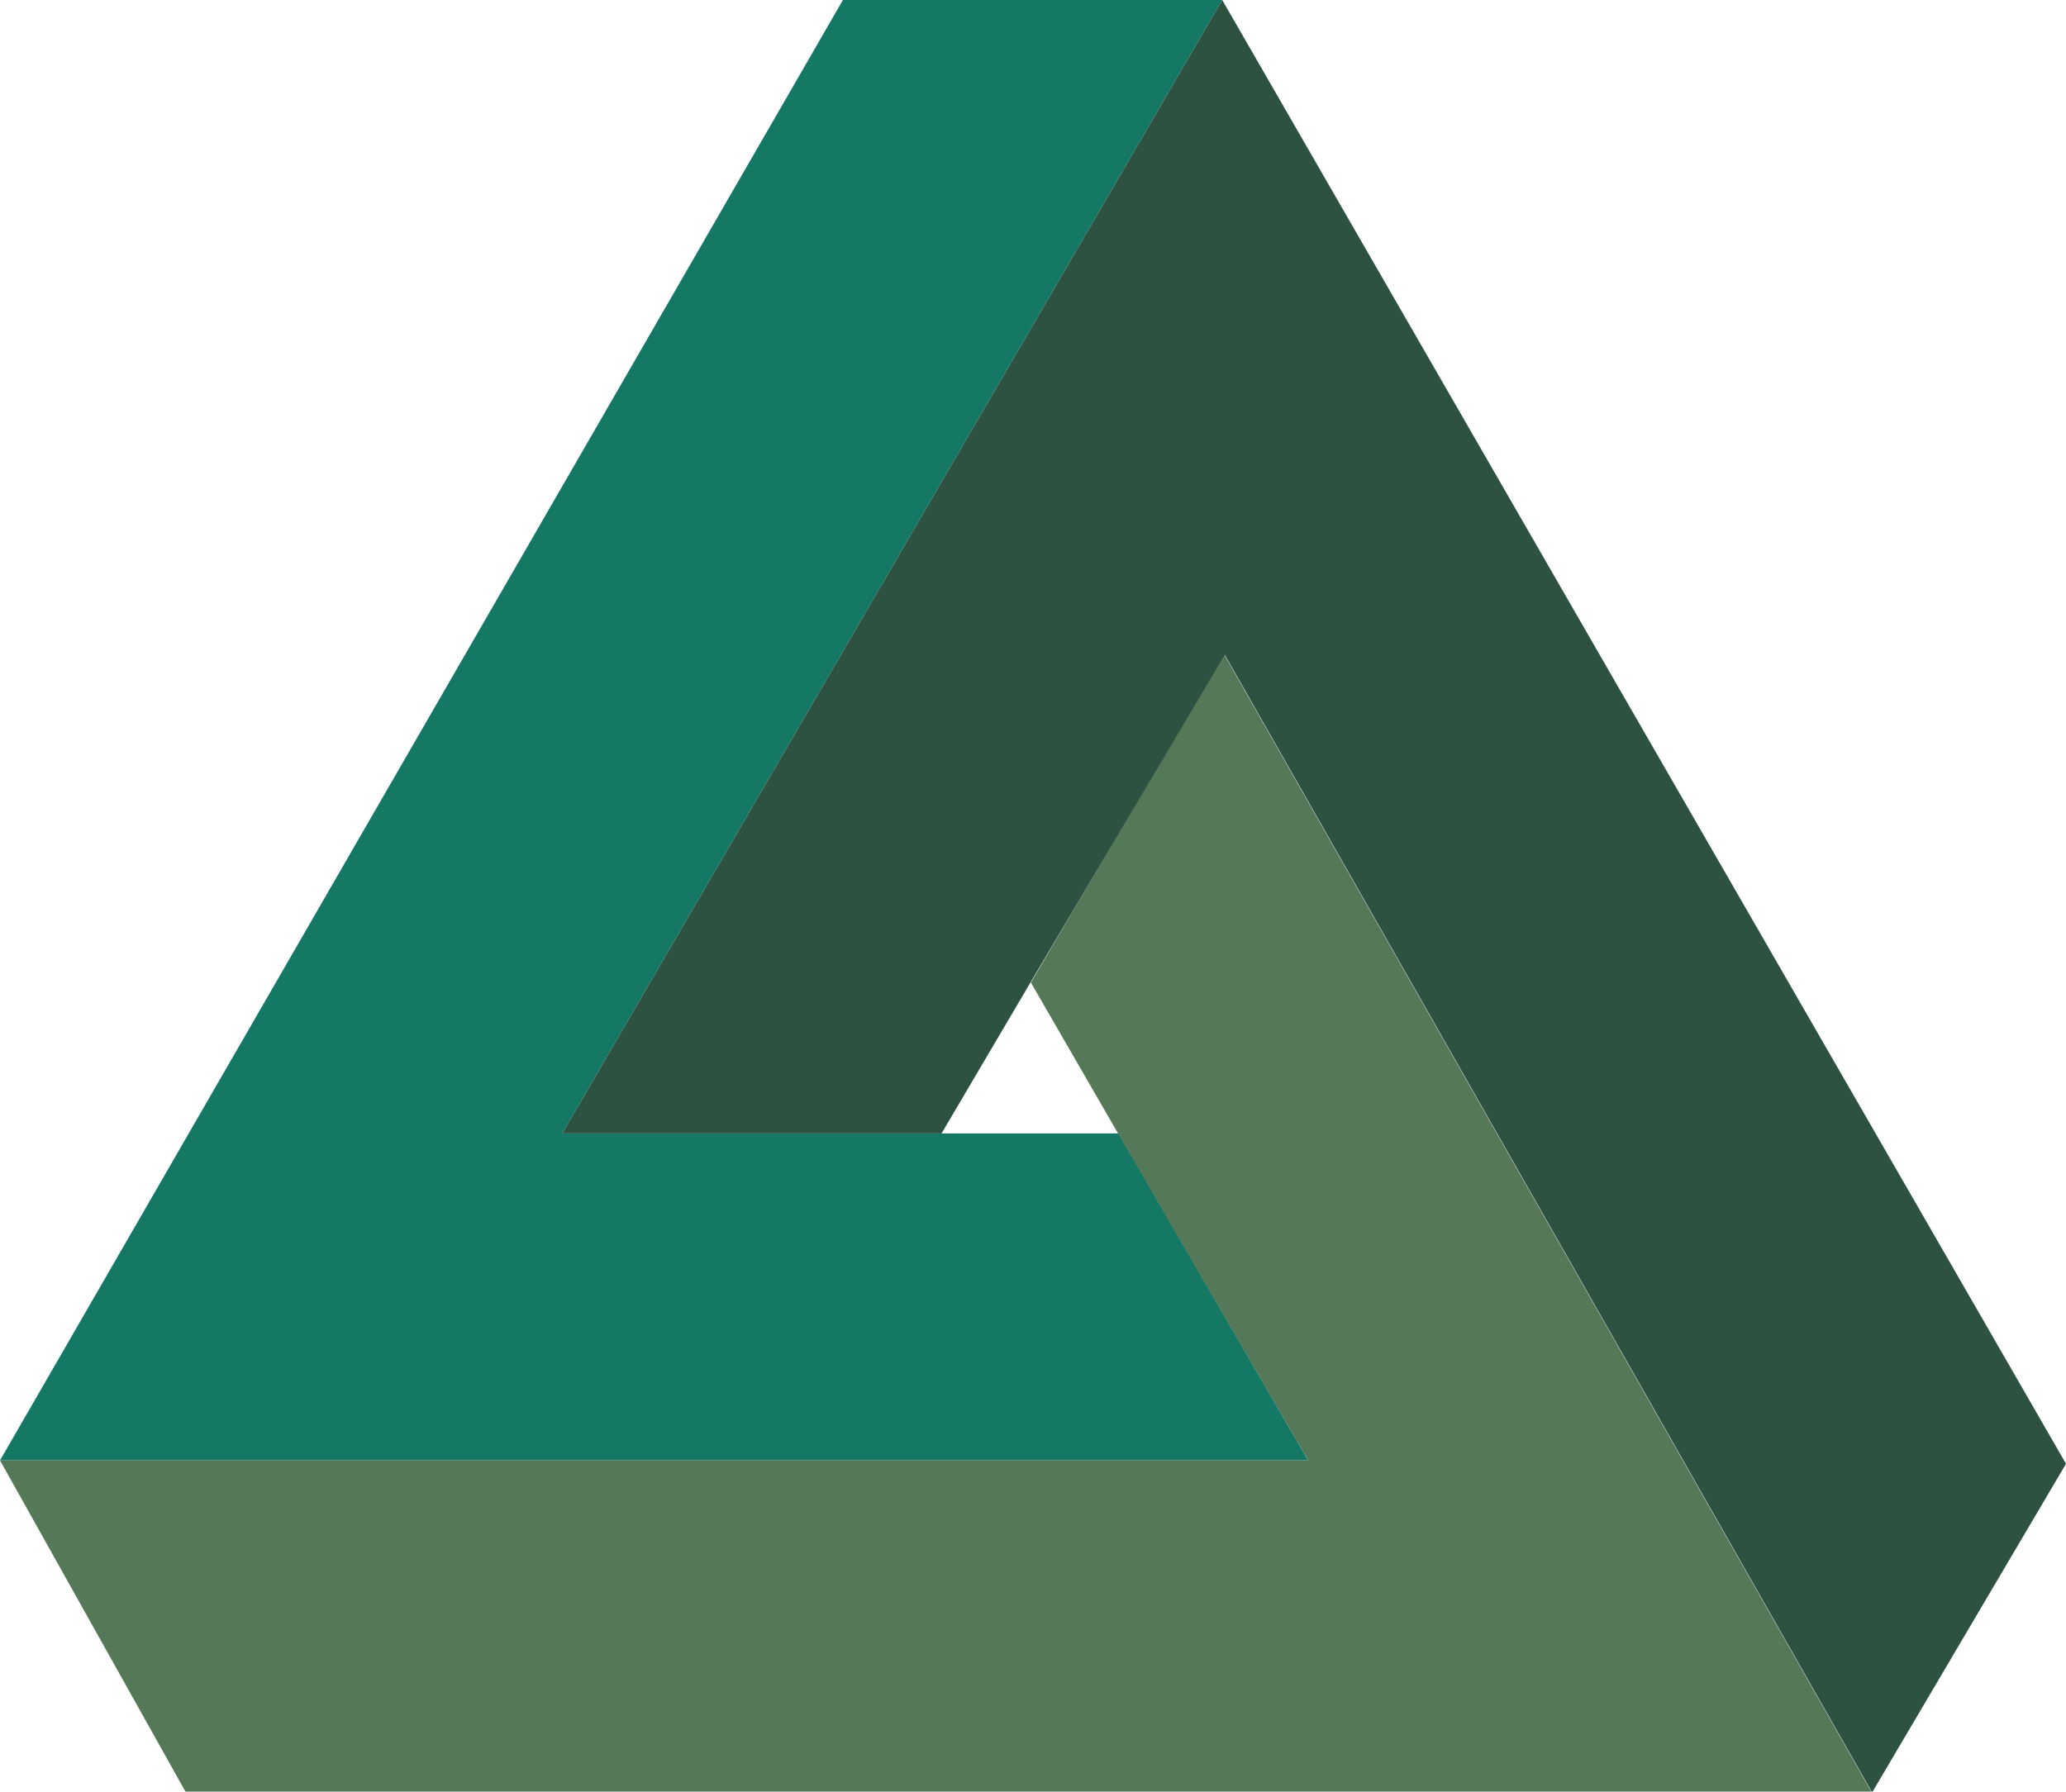 <svg xmlns="http://www.w3.org/2000/svg" width="245.1" height="212.6"><path fill="#147864" d="M132.7 134.5h-66L145 0h-45L0 173.3h155.2z"/><path fill="#557858" d="M122.3 116.6l10.4 18 22.5 38.7H0l22 39.3h200l-76.8-135z"/><path fill="#2D5242" d="M145 0L66.7 134.5h45l10.6-18 23-38.8 76.8 135 23-39z"/></svg>